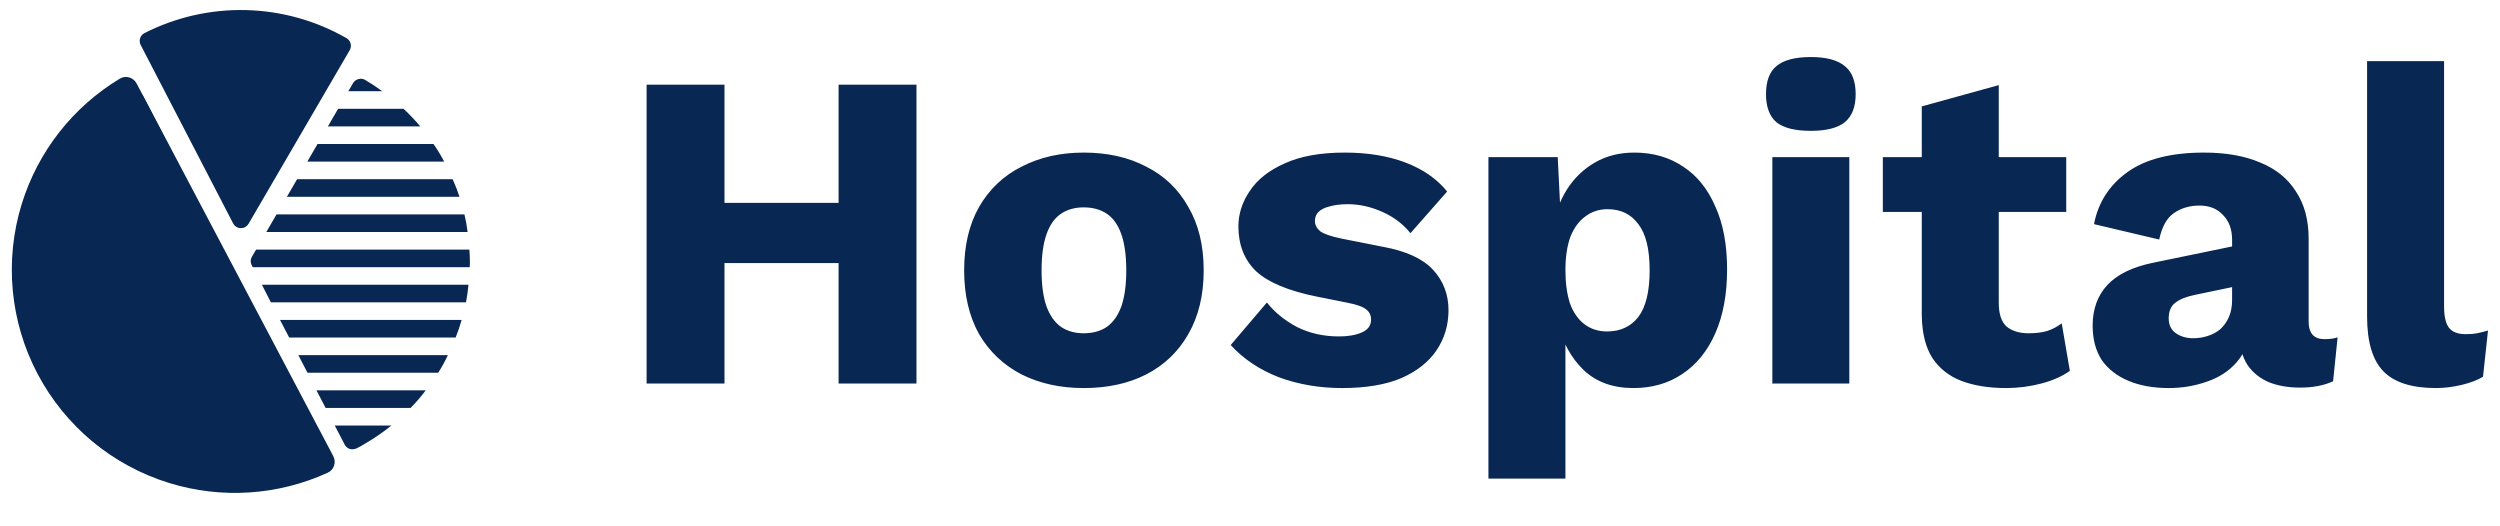 <svg width="176" height="37" viewBox="0 0 176 37" fill="none" xmlns="http://www.w3.org/2000/svg">
<g clip-path="url(#clip0_25_1799)">
<path d="M9.904 3.166C9.866 3.094 9.844 3.015 9.837 2.934C9.83 2.853 9.839 2.772 9.863 2.694C9.888 2.617 9.928 2.545 9.98 2.483C10.032 2.421 10.096 2.369 10.169 2.332C12.383 1.206 14.842 0.649 17.326 0.71C19.809 0.772 22.238 1.451 24.394 2.686C24.464 2.726 24.526 2.781 24.576 2.845C24.626 2.91 24.662 2.984 24.683 3.063C24.704 3.142 24.709 3.224 24.698 3.305C24.687 3.385 24.66 3.463 24.619 3.534L17.498 15.755C17.443 15.848 17.365 15.926 17.271 15.98C17.178 16.034 17.071 16.062 16.963 16.062H16.947C16.836 16.059 16.728 16.027 16.634 15.968C16.54 15.909 16.464 15.826 16.413 15.728L9.904 3.166ZM16.581 19.322V19.32L10.072 6.758C9.996 6.613 9.866 6.503 9.71 6.454C9.554 6.404 9.384 6.418 9.238 6.492C7.504 7.382 5.962 8.605 4.701 10.092C3.44 11.579 2.485 13.3 1.892 15.157C1.298 17.014 1.076 18.97 1.24 20.913C1.404 22.855 1.95 24.746 2.847 26.477C3.744 28.209 4.974 29.745 6.466 31C7.958 32.255 9.683 33.202 11.543 33.788C13.402 34.374 15.359 34.587 17.301 34.416C19.243 34.243 21.131 33.69 22.859 32.786C23.004 32.71 23.113 32.579 23.162 32.423C23.212 32.267 23.197 32.098 23.122 31.952L16.581 19.322ZM24.211 31.195L24.261 31.294C24.335 31.44 24.464 31.551 24.62 31.604C24.684 31.625 24.751 31.633 24.818 31.628C24.916 31.626 25.013 31.605 25.103 31.567C25.328 31.455 25.547 31.331 25.759 31.195C26.389 30.829 26.99 30.415 27.555 29.956H23.567L24.211 31.195ZM22.923 28.718H28.905C29.29 28.331 29.646 27.917 29.971 27.479H22.279L22.923 28.718ZM21.647 26.24H30.85C31.104 25.843 31.331 25.429 31.531 25.002H21.003L21.647 26.24ZM20.359 23.763H32.076C32.241 23.359 32.381 22.945 32.498 22.524H19.715L20.359 23.763ZM19.071 21.286H32.807C32.882 20.877 32.944 20.468 32.981 20.047H18.439L19.071 21.286ZM25.71 5.629C25.64 5.586 25.562 5.558 25.481 5.548C25.4 5.537 25.317 5.544 25.239 5.568C25.159 5.586 25.083 5.621 25.017 5.67C24.951 5.719 24.896 5.781 24.855 5.852L24.521 6.422H26.911C26.525 6.137 26.124 5.872 25.71 5.629ZM28.41 7.661H23.802L23.084 8.899H29.587C29.22 8.463 28.827 8.049 28.41 7.661ZM30.516 10.138H22.353L21.635 11.377H31.271C31.048 10.947 30.795 10.533 30.516 10.138ZM31.866 12.615H20.916L20.198 13.854H32.349C32.212 13.432 32.05 13.019 31.866 12.615ZM32.696 15.093H19.467L18.749 16.331H32.919C32.87 15.914 32.795 15.501 32.696 15.093ZM33.043 17.57H18.03L17.733 18.078C17.679 18.167 17.65 18.269 17.648 18.373C17.646 18.478 17.671 18.581 17.721 18.672L17.795 18.809H33.067C33.08 18.685 33.08 18.549 33.08 18.425C33.08 18.14 33.067 17.855 33.043 17.57Z" fill="#082753"/>
<path d="M9.619 5.88C9.392 5.45 8.858 5.283 8.441 5.534C5.141 7.519 2.676 10.655 1.532 14.354C0.302 18.334 0.703 22.64 2.647 26.324C4.592 30.009 7.92 32.77 11.9 34C15.599 35.144 19.579 34.878 23.081 33.274C23.523 33.072 23.687 32.536 23.46 32.106L16.54 18.993L9.619 5.88Z" fill="#082753"/>
</g>
<path d="M64.52 5.96V27H59.037V5.96H64.52ZM51.004 5.96V27H45.521V5.96H51.004ZM61.97 14.28V18.52H48.199V14.28H61.97ZM76.292 10.742C77.971 10.742 79.437 11.071 80.691 11.73C81.966 12.368 82.955 13.313 83.656 14.567C84.379 15.8 84.74 17.288 84.74 19.03C84.74 20.773 84.379 22.271 83.656 23.525C82.955 24.758 81.966 25.704 80.691 26.362C79.437 27 77.971 27.319 76.292 27.319C74.656 27.319 73.2 27 71.925 26.362C70.649 25.704 69.651 24.758 68.928 23.525C68.227 22.271 67.876 20.773 67.876 19.03C67.876 17.288 68.227 15.8 68.928 14.567C69.651 13.313 70.649 12.368 71.925 11.73C73.2 11.071 74.656 10.742 76.292 10.742ZM76.292 14.599C75.676 14.599 75.144 14.748 74.698 15.046C74.252 15.343 73.912 15.821 73.678 16.48C73.444 17.139 73.327 17.989 73.327 19.03C73.327 20.072 73.444 20.922 73.678 21.581C73.912 22.218 74.252 22.696 74.698 23.015C75.144 23.313 75.676 23.462 76.292 23.462C76.93 23.462 77.472 23.313 77.918 23.015C78.364 22.696 78.704 22.218 78.938 21.581C79.172 20.922 79.289 20.072 79.289 19.03C79.289 17.989 79.172 17.139 78.938 16.48C78.704 15.821 78.364 15.343 77.918 15.046C77.472 14.748 76.93 14.599 76.292 14.599ZM94.483 27.319C92.889 27.319 91.401 27.064 90.02 26.554C88.66 26.022 87.534 25.268 86.641 24.29L89.191 21.294C89.722 21.974 90.424 22.548 91.295 23.015C92.188 23.462 93.176 23.685 94.26 23.685C94.919 23.685 95.461 23.589 95.886 23.398C96.311 23.206 96.523 22.909 96.523 22.505C96.523 22.208 96.417 21.974 96.204 21.804C95.992 21.613 95.567 21.453 94.929 21.326L92.698 20.879C90.7 20.476 89.276 19.88 88.426 19.094C87.597 18.287 87.183 17.235 87.183 15.938C87.183 15.067 87.448 14.238 87.98 13.451C88.511 12.644 89.329 11.996 90.434 11.507C91.54 10.997 92.953 10.742 94.674 10.742C96.29 10.742 97.713 10.976 98.946 11.443C100.179 11.911 101.156 12.591 101.879 13.483L99.297 16.416C98.787 15.779 98.128 15.279 97.32 14.918C96.513 14.557 95.705 14.376 94.897 14.376C94.387 14.376 93.952 14.429 93.591 14.535C93.25 14.62 92.995 14.748 92.825 14.918C92.655 15.088 92.57 15.3 92.57 15.556C92.57 15.832 92.698 16.076 92.953 16.289C93.229 16.48 93.729 16.65 94.451 16.799L97.352 17.373C98.989 17.67 100.168 18.212 100.891 18.998C101.613 19.785 101.975 20.73 101.975 21.836C101.975 22.877 101.698 23.812 101.146 24.641C100.593 25.47 99.764 26.129 98.659 26.617C97.554 27.085 96.162 27.319 94.483 27.319ZM104.786 33.694V11.061H109.664L109.951 16.831L109.313 16.161C109.462 15.099 109.791 14.164 110.301 13.356C110.811 12.548 111.47 11.911 112.278 11.443C113.085 10.976 114.01 10.742 115.051 10.742C116.369 10.742 117.517 11.071 118.494 11.73C119.472 12.368 120.226 13.303 120.758 14.535C121.31 15.747 121.587 17.224 121.587 18.966C121.587 20.709 121.31 22.208 120.758 23.462C120.205 24.715 119.429 25.672 118.431 26.331C117.453 26.989 116.305 27.319 114.988 27.319C113.542 27.319 112.374 26.894 111.481 26.044C110.588 25.172 109.993 24.078 109.696 22.76L110.206 21.995V33.694H104.786ZM113.139 23.334C114.074 23.334 114.807 22.994 115.338 22.314C115.87 21.613 116.135 20.518 116.135 19.03C116.135 17.543 115.87 16.459 115.338 15.779C114.828 15.077 114.106 14.727 113.171 14.727C112.575 14.727 112.055 14.897 111.608 15.237C111.162 15.556 110.811 16.034 110.556 16.671C110.323 17.309 110.206 18.095 110.206 19.03C110.206 19.923 110.312 20.699 110.525 21.358C110.758 21.995 111.098 22.484 111.545 22.824C111.991 23.164 112.522 23.334 113.139 23.334ZM127.483 9.212C126.377 9.212 125.57 9.01 125.06 8.606C124.571 8.181 124.327 7.522 124.327 6.629C124.327 5.716 124.571 5.057 125.06 4.653C125.57 4.228 126.377 4.015 127.483 4.015C128.566 4.015 129.363 4.228 129.873 4.653C130.384 5.057 130.639 5.716 130.639 6.629C130.639 7.522 130.384 8.181 129.873 8.606C129.363 9.01 128.566 9.212 127.483 9.212ZM130.192 11.061V27H124.773V11.061H130.192ZM140.713 5.992V21.326C140.713 22.091 140.893 22.643 141.255 22.983C141.637 23.302 142.158 23.462 142.817 23.462C143.327 23.462 143.763 23.408 144.124 23.302C144.506 23.174 144.846 22.994 145.144 22.76L145.718 26.107C145.186 26.49 144.517 26.788 143.709 27C142.902 27.212 142.073 27.319 141.223 27.319C140.011 27.319 138.959 27.149 138.067 26.809C137.195 26.469 136.515 25.927 136.027 25.183C135.559 24.439 135.315 23.451 135.293 22.218V7.49L140.713 5.992ZM145.463 11.061V14.918H132.552V11.061H145.463ZM157.14 16.894C157.14 16.151 156.928 15.566 156.503 15.141C156.099 14.695 155.546 14.472 154.845 14.472C154.144 14.472 153.538 14.652 153.028 15.014C152.539 15.354 152.199 15.97 152.008 16.863L147.417 15.779C147.715 14.248 148.501 13.027 149.776 12.113C151.051 11.199 152.847 10.742 155.164 10.742C156.715 10.742 158.033 10.976 159.117 11.443C160.222 11.889 161.061 12.569 161.635 13.483C162.23 14.376 162.528 15.481 162.528 16.799V22.633C162.528 23.462 162.9 23.876 163.644 23.876C164.026 23.876 164.334 23.833 164.568 23.748L164.249 26.841C163.612 27.138 162.836 27.287 161.922 27.287C161.093 27.287 160.36 27.159 159.722 26.904C159.085 26.628 158.585 26.224 158.224 25.693C157.863 25.14 157.682 24.45 157.682 23.621V23.43L158.288 23.206C158.288 24.12 158.012 24.885 157.459 25.502C156.928 26.118 156.226 26.575 155.355 26.872C154.505 27.17 153.612 27.319 152.677 27.319C151.593 27.319 150.648 27.149 149.84 26.809C149.032 26.469 148.406 25.98 147.959 25.342C147.534 24.683 147.322 23.876 147.322 22.919C147.322 21.772 147.662 20.826 148.342 20.082C149.043 19.317 150.138 18.786 151.625 18.488L157.65 17.245L157.618 20.114L154.558 20.752C153.921 20.879 153.442 21.07 153.124 21.326C152.826 21.559 152.677 21.921 152.677 22.41C152.677 22.877 152.847 23.228 153.187 23.462C153.527 23.695 153.931 23.812 154.399 23.812C154.76 23.812 155.1 23.759 155.419 23.653C155.759 23.547 156.056 23.387 156.311 23.174C156.566 22.941 156.768 22.654 156.917 22.314C157.066 21.974 157.14 21.57 157.14 21.102V16.894ZM172.063 4.302V21.581C172.063 22.282 172.18 22.781 172.413 23.079C172.647 23.376 173.04 23.525 173.593 23.525C173.912 23.525 174.177 23.504 174.39 23.462C174.602 23.419 174.858 23.355 175.155 23.27L174.804 26.522C174.422 26.756 173.922 26.947 173.306 27.096C172.69 27.244 172.084 27.319 171.489 27.319C169.789 27.319 168.556 26.926 167.791 26.139C167.026 25.353 166.643 24.067 166.643 22.282V4.302H172.063Z" fill="#082753"/>
<defs>
<clipPath id="clip0_25_1799">
<rect width="32.745" height="34.835" fill="white" transform="translate(0.553 0.154)"/>
</clipPath>
</defs>
</svg>
